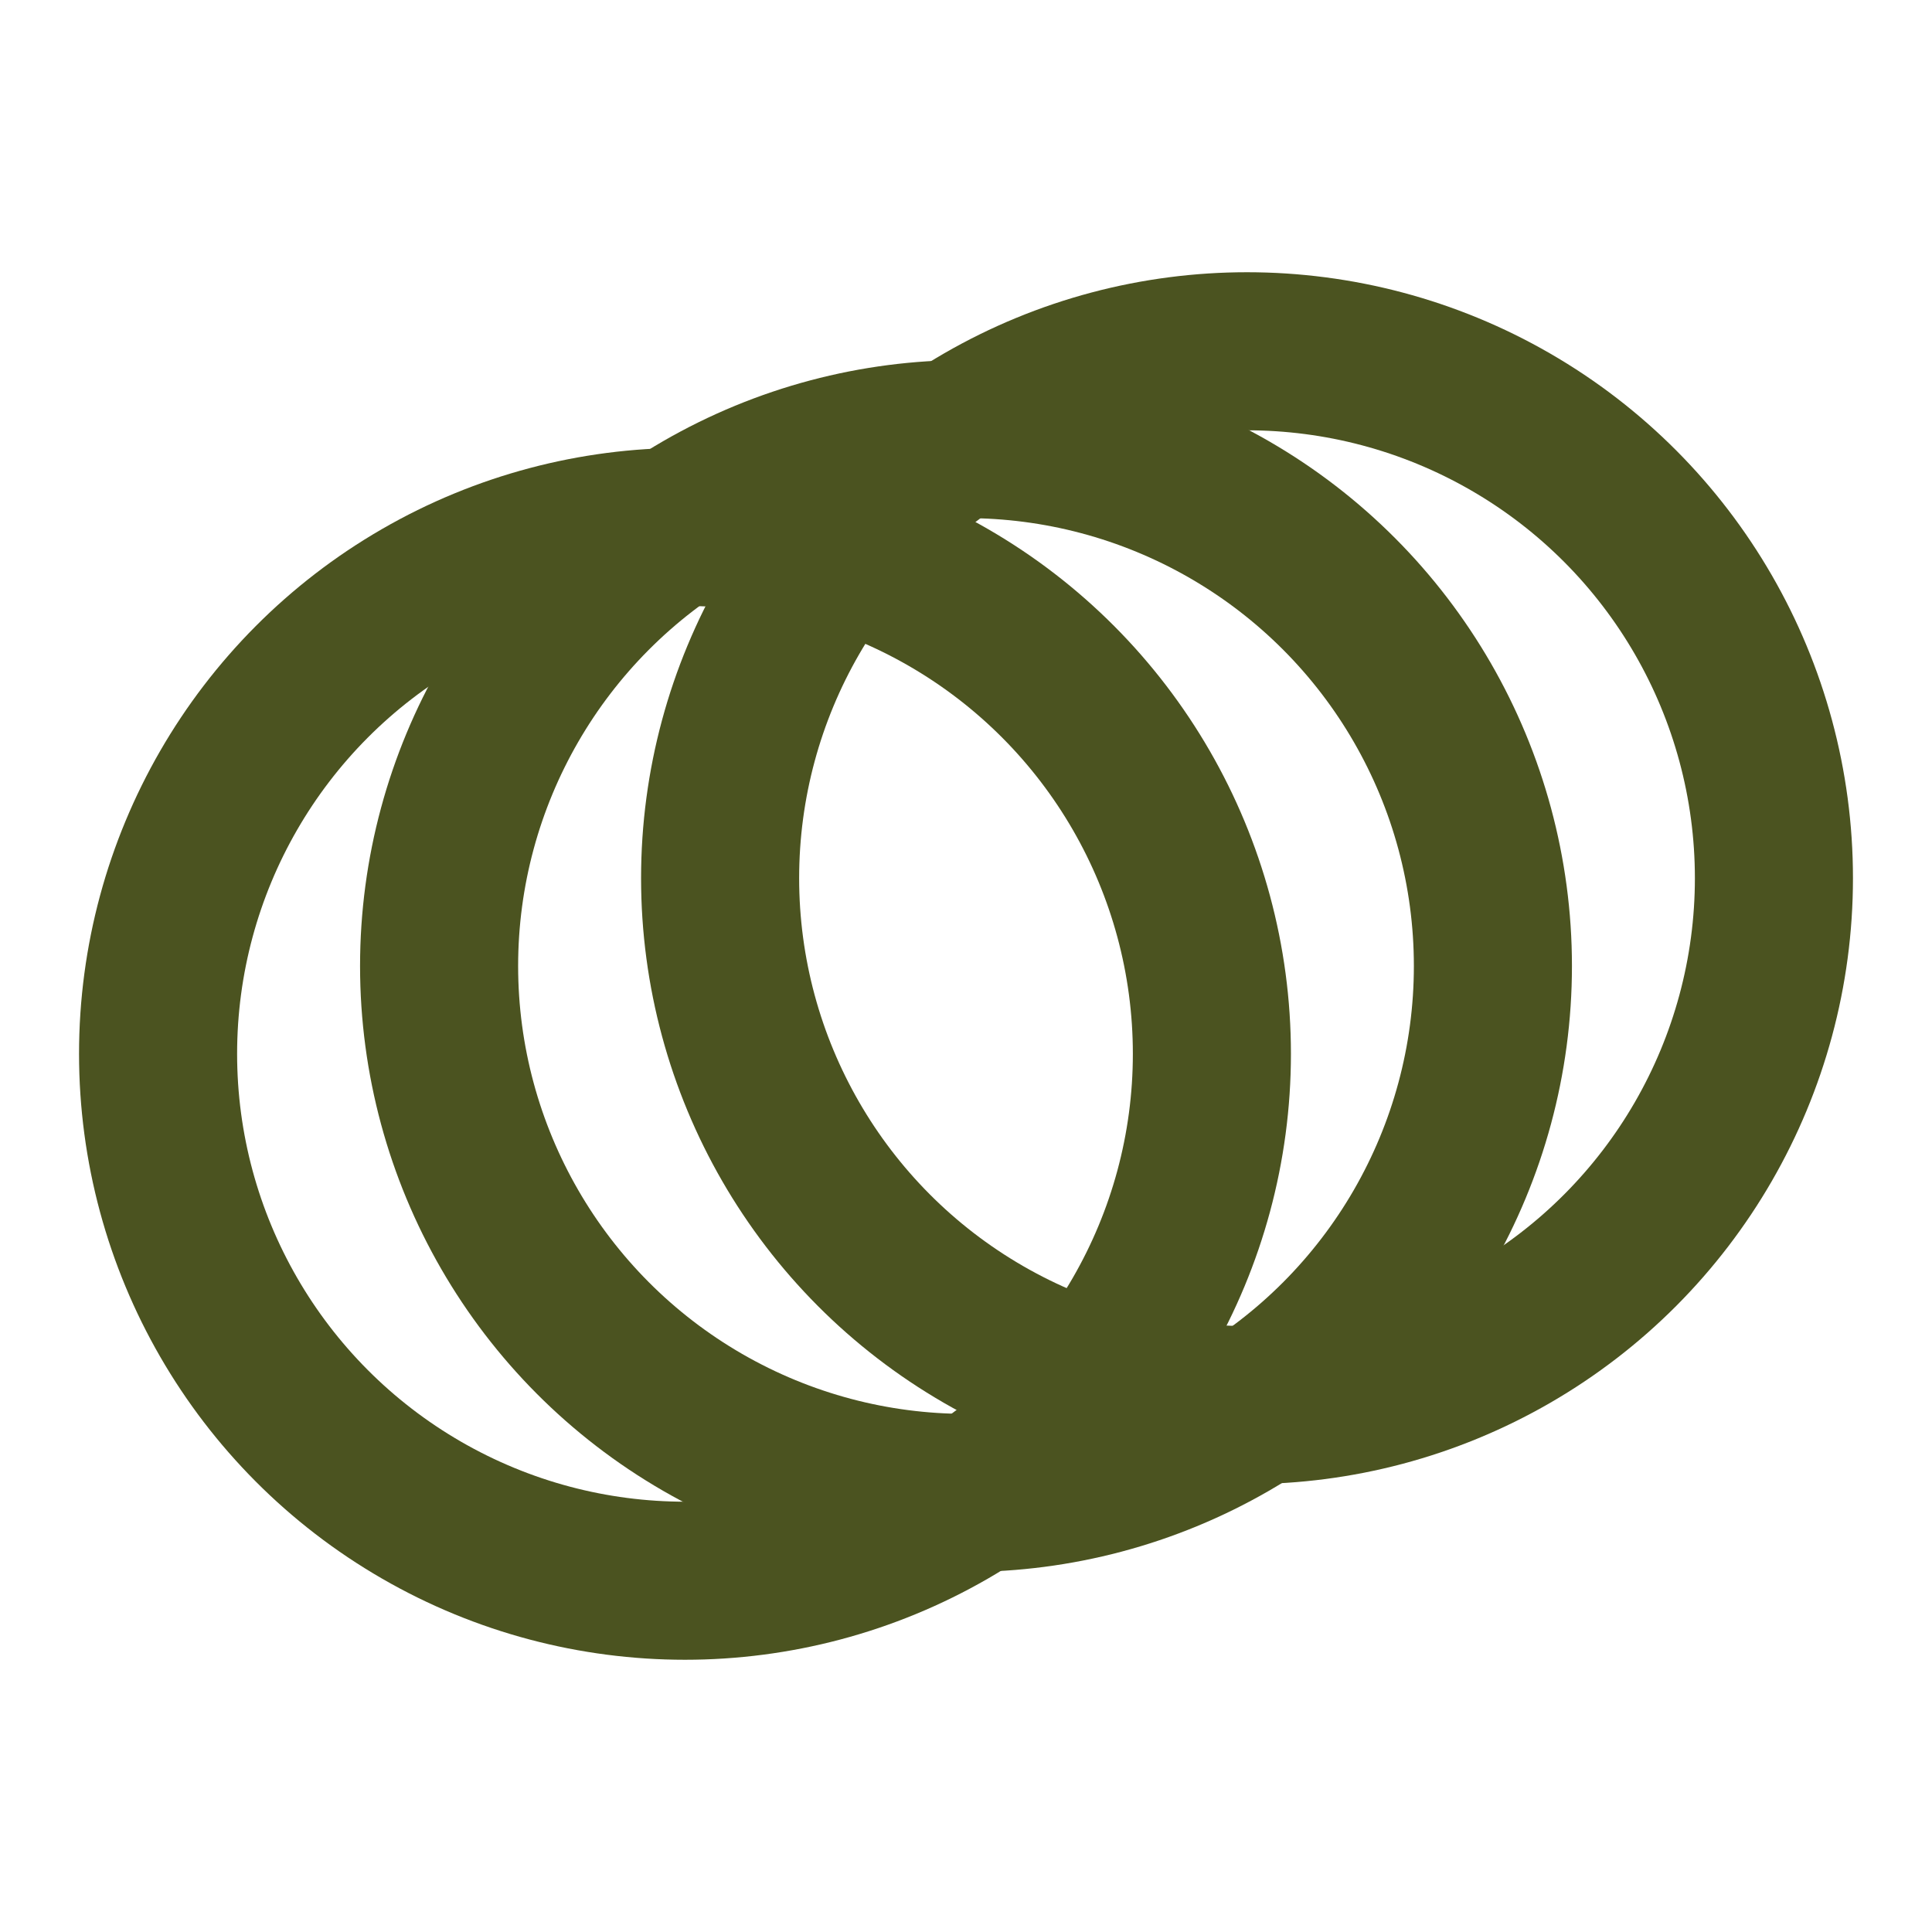   <svg
    height="100px"
    width="100px"
    viewBox="0 0 110 110"
    xmlns="http://www.w3.org/2000/svg"
    xmlnsXlink="http://www.w3.org/1999/xlink"
    preserveAspectRatio="xMidYMin slice"
>
    <g class="logo-circles" stroke-width="9" fill="none" stroke="#4B5320">
        <circle cx="39" cy="60" r="30" />
        <circle cx="55" cy="55" r="30" />
        <circle cx="71" cy="50" r="30" />
    </g>
</svg>